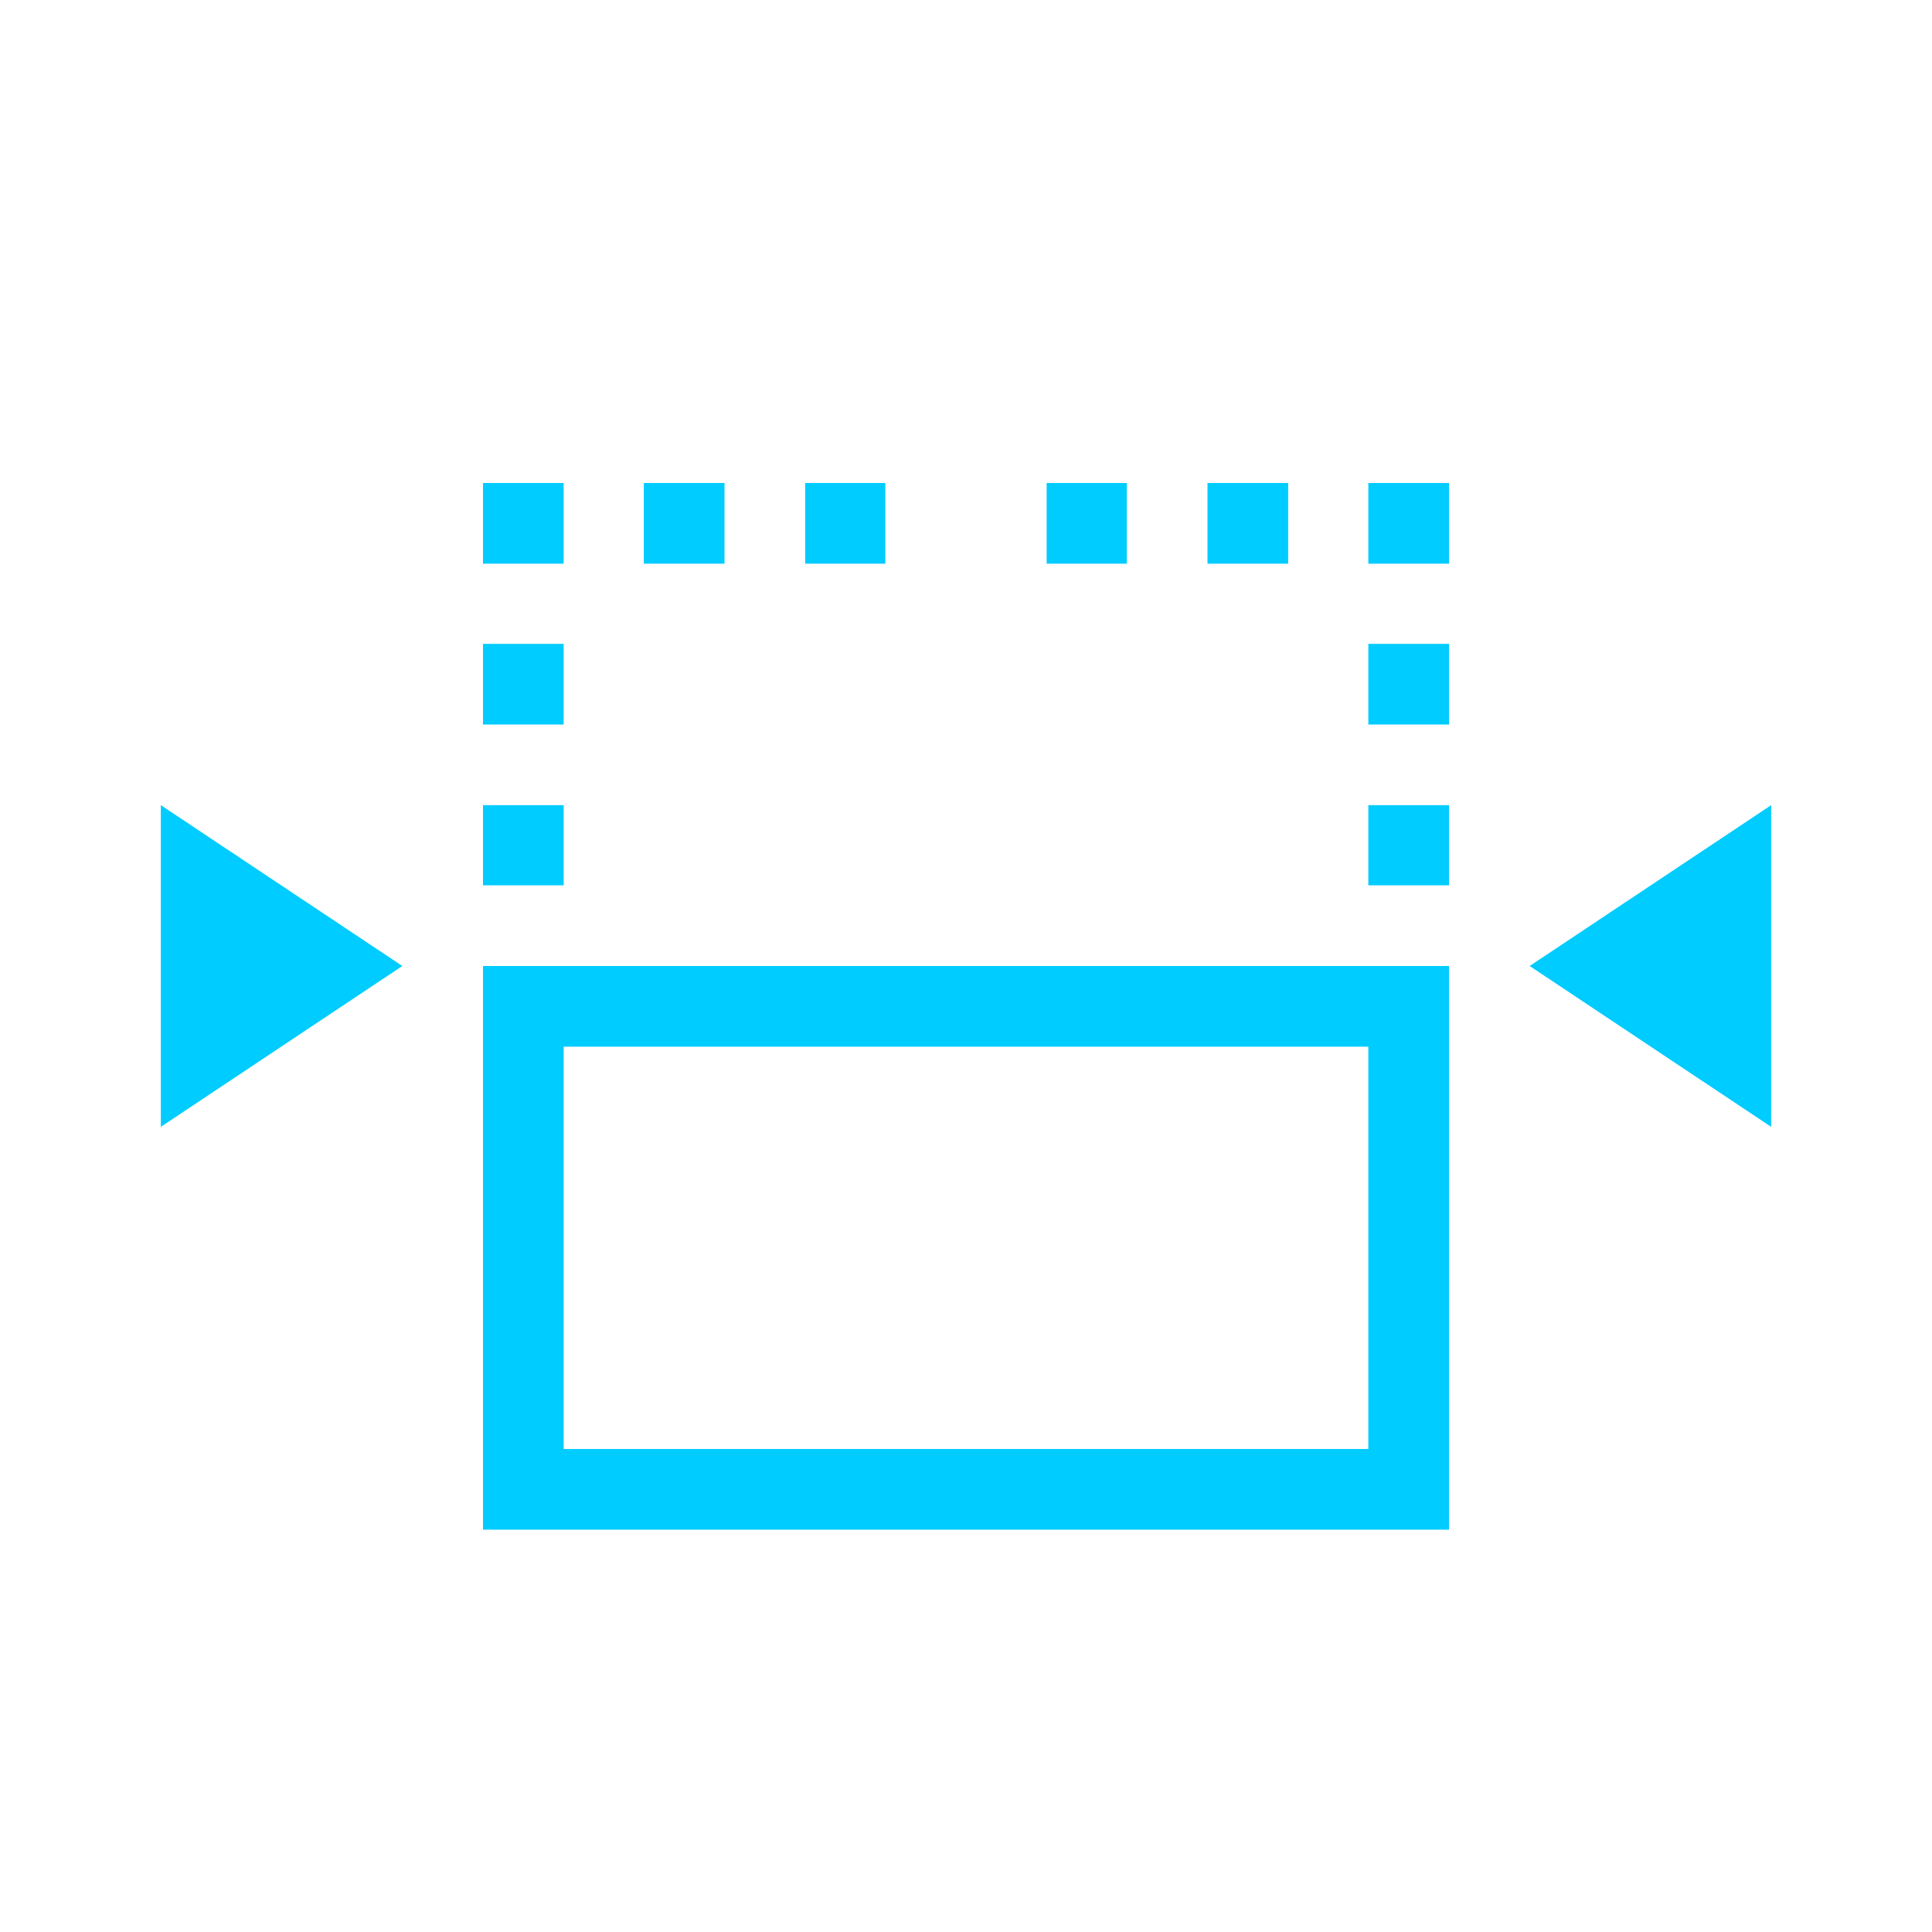 <svg xmlns="http://www.w3.org/2000/svg" xmlns:xlink="http://www.w3.org/1999/xlink" width="16" height="16" viewBox="0 0 16 16" version="1.1">
<g id="surface1">
<path style=" stroke:none;fill-rule:nonzero;fill:rgb(0%,80%,100%);fill-opacity:1;" d="M 4 4 L 4 4.668 L 4.668 4.668 L 4.668 4 Z M 5.332 4 L 5.332 4.668 L 6 4.668 L 6 4 Z M 6.668 4 L 6.668 4.668 L 7.332 4.668 L 7.332 4 Z M 8.668 4 L 8.668 4.668 L 9.332 4.668 L 9.332 4 Z M 10 4 L 10 4.668 L 10.668 4.668 L 10.668 4 Z M 11.332 4 L 11.332 4.668 L 12 4.668 L 12 4 Z M 4 5.332 L 4 6 L 4.668 6 L 4.668 5.332 Z M 11.332 5.332 L 11.332 6 L 12 6 L 12 5.332 Z M 1.332 6.668 L 1.332 9.332 L 3.332 8 Z M 4 6.668 L 4 7.332 L 4.668 7.332 L 4.668 6.668 Z M 11.332 6.668 L 11.332 7.332 L 12 7.332 L 12 6.668 Z M 14.668 6.668 L 12.668 8 L 14.668 9.332 Z M 4 8 L 4 12.668 L 12 12.668 L 12 8 Z M 4.668 8.668 L 11.332 8.668 L 11.332 12 L 4.668 12 Z M 4.668 8.668 "/>
</g>
</svg>
